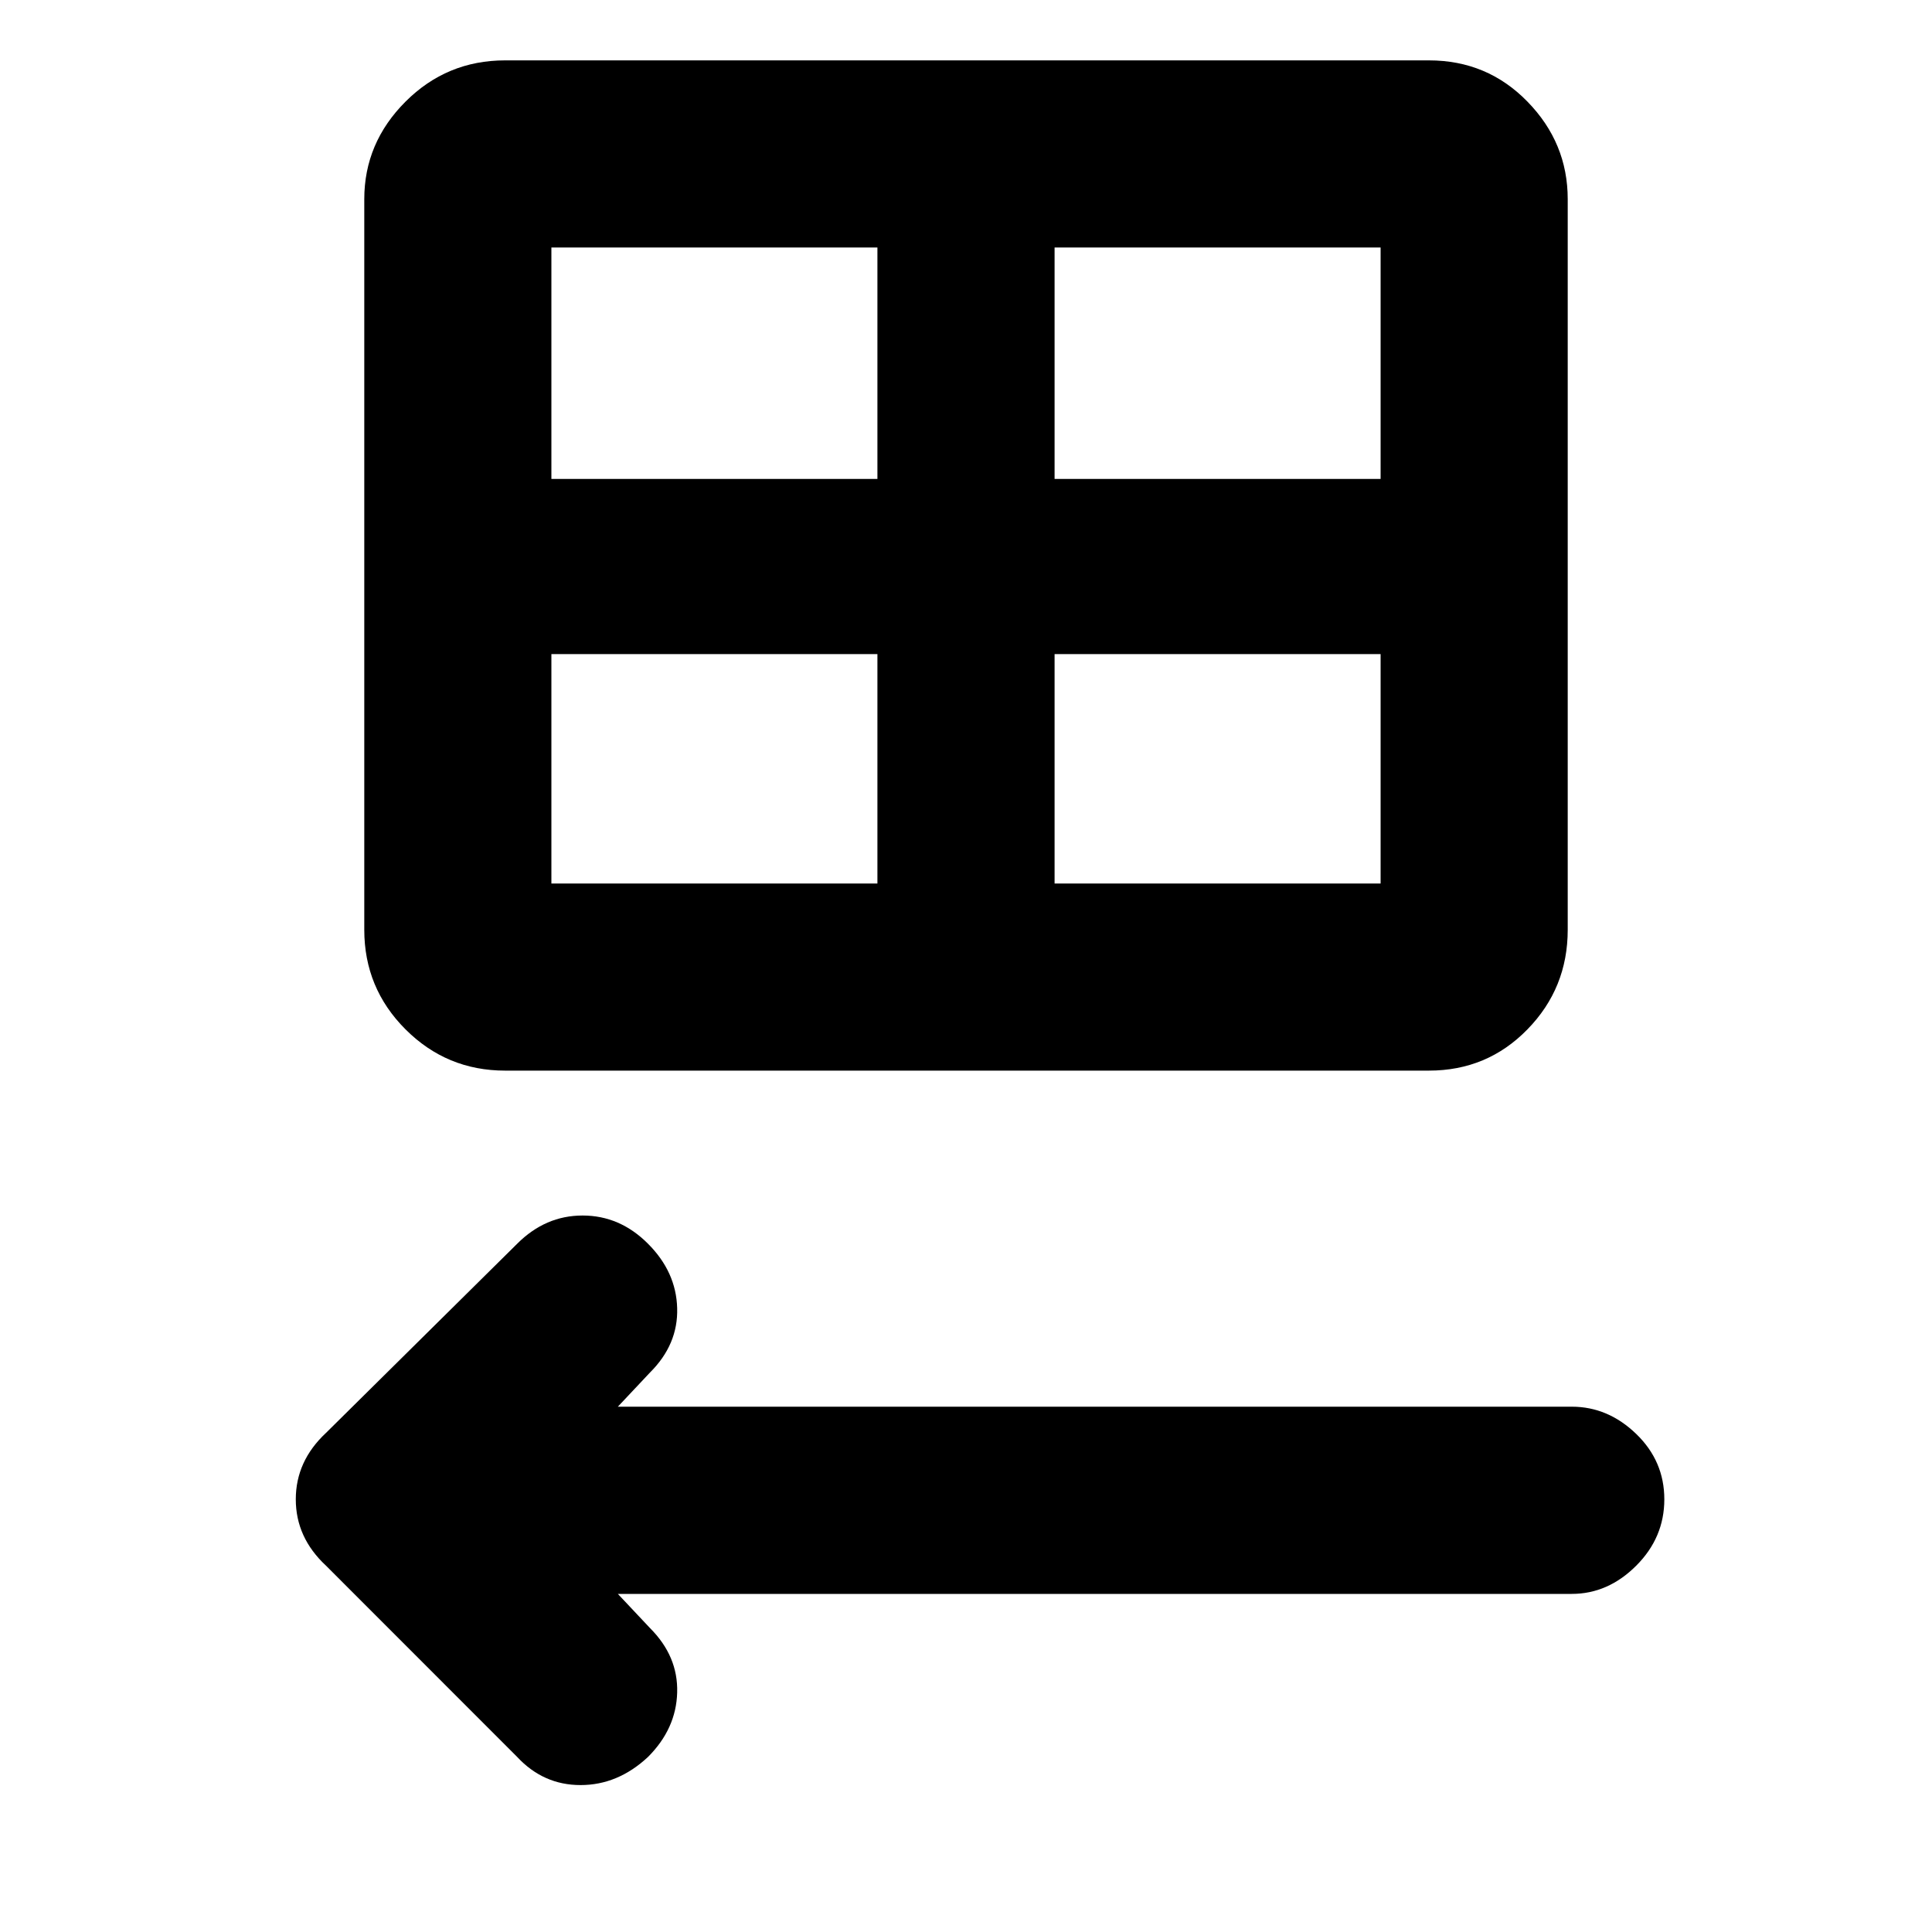 <svg xmlns="http://www.w3.org/2000/svg" height="20" width="20"><path d="m5.354 18.188-1.979-1.98q-.313-.291-.313-.687 0-.396.313-.688l1.979-1.958q.292-.292.677-.292.386 0 .677.292.292.292.302.667.011.375-.281.666l-.333.354h9.875q.375 0 .667.282.291.281.291.677t-.291.687q-.292.292-.667.292H6.396l.333.354q.292.292.281.667-.01.375-.302.667-.312.291-.698.291-.385 0-.656-.291Zm-.125-7.105q-.604 0-1.031-.427-.427-.427-.427-1.031V2.062q0-.583.427-1.01.427-.427 1.031-.427h9.563q.604 0 1.02.427.417.427.417 1.01v7.563q0 .604-.417 1.031-.416.427-1.02.427Zm.479-6.125h3.375V2.562H5.708Zm5.209 0h3.375V2.562h-3.375ZM9.083 9.146V6.771H5.708v2.375Zm1.834 0h3.375V6.771h-3.375Z"/></svg>